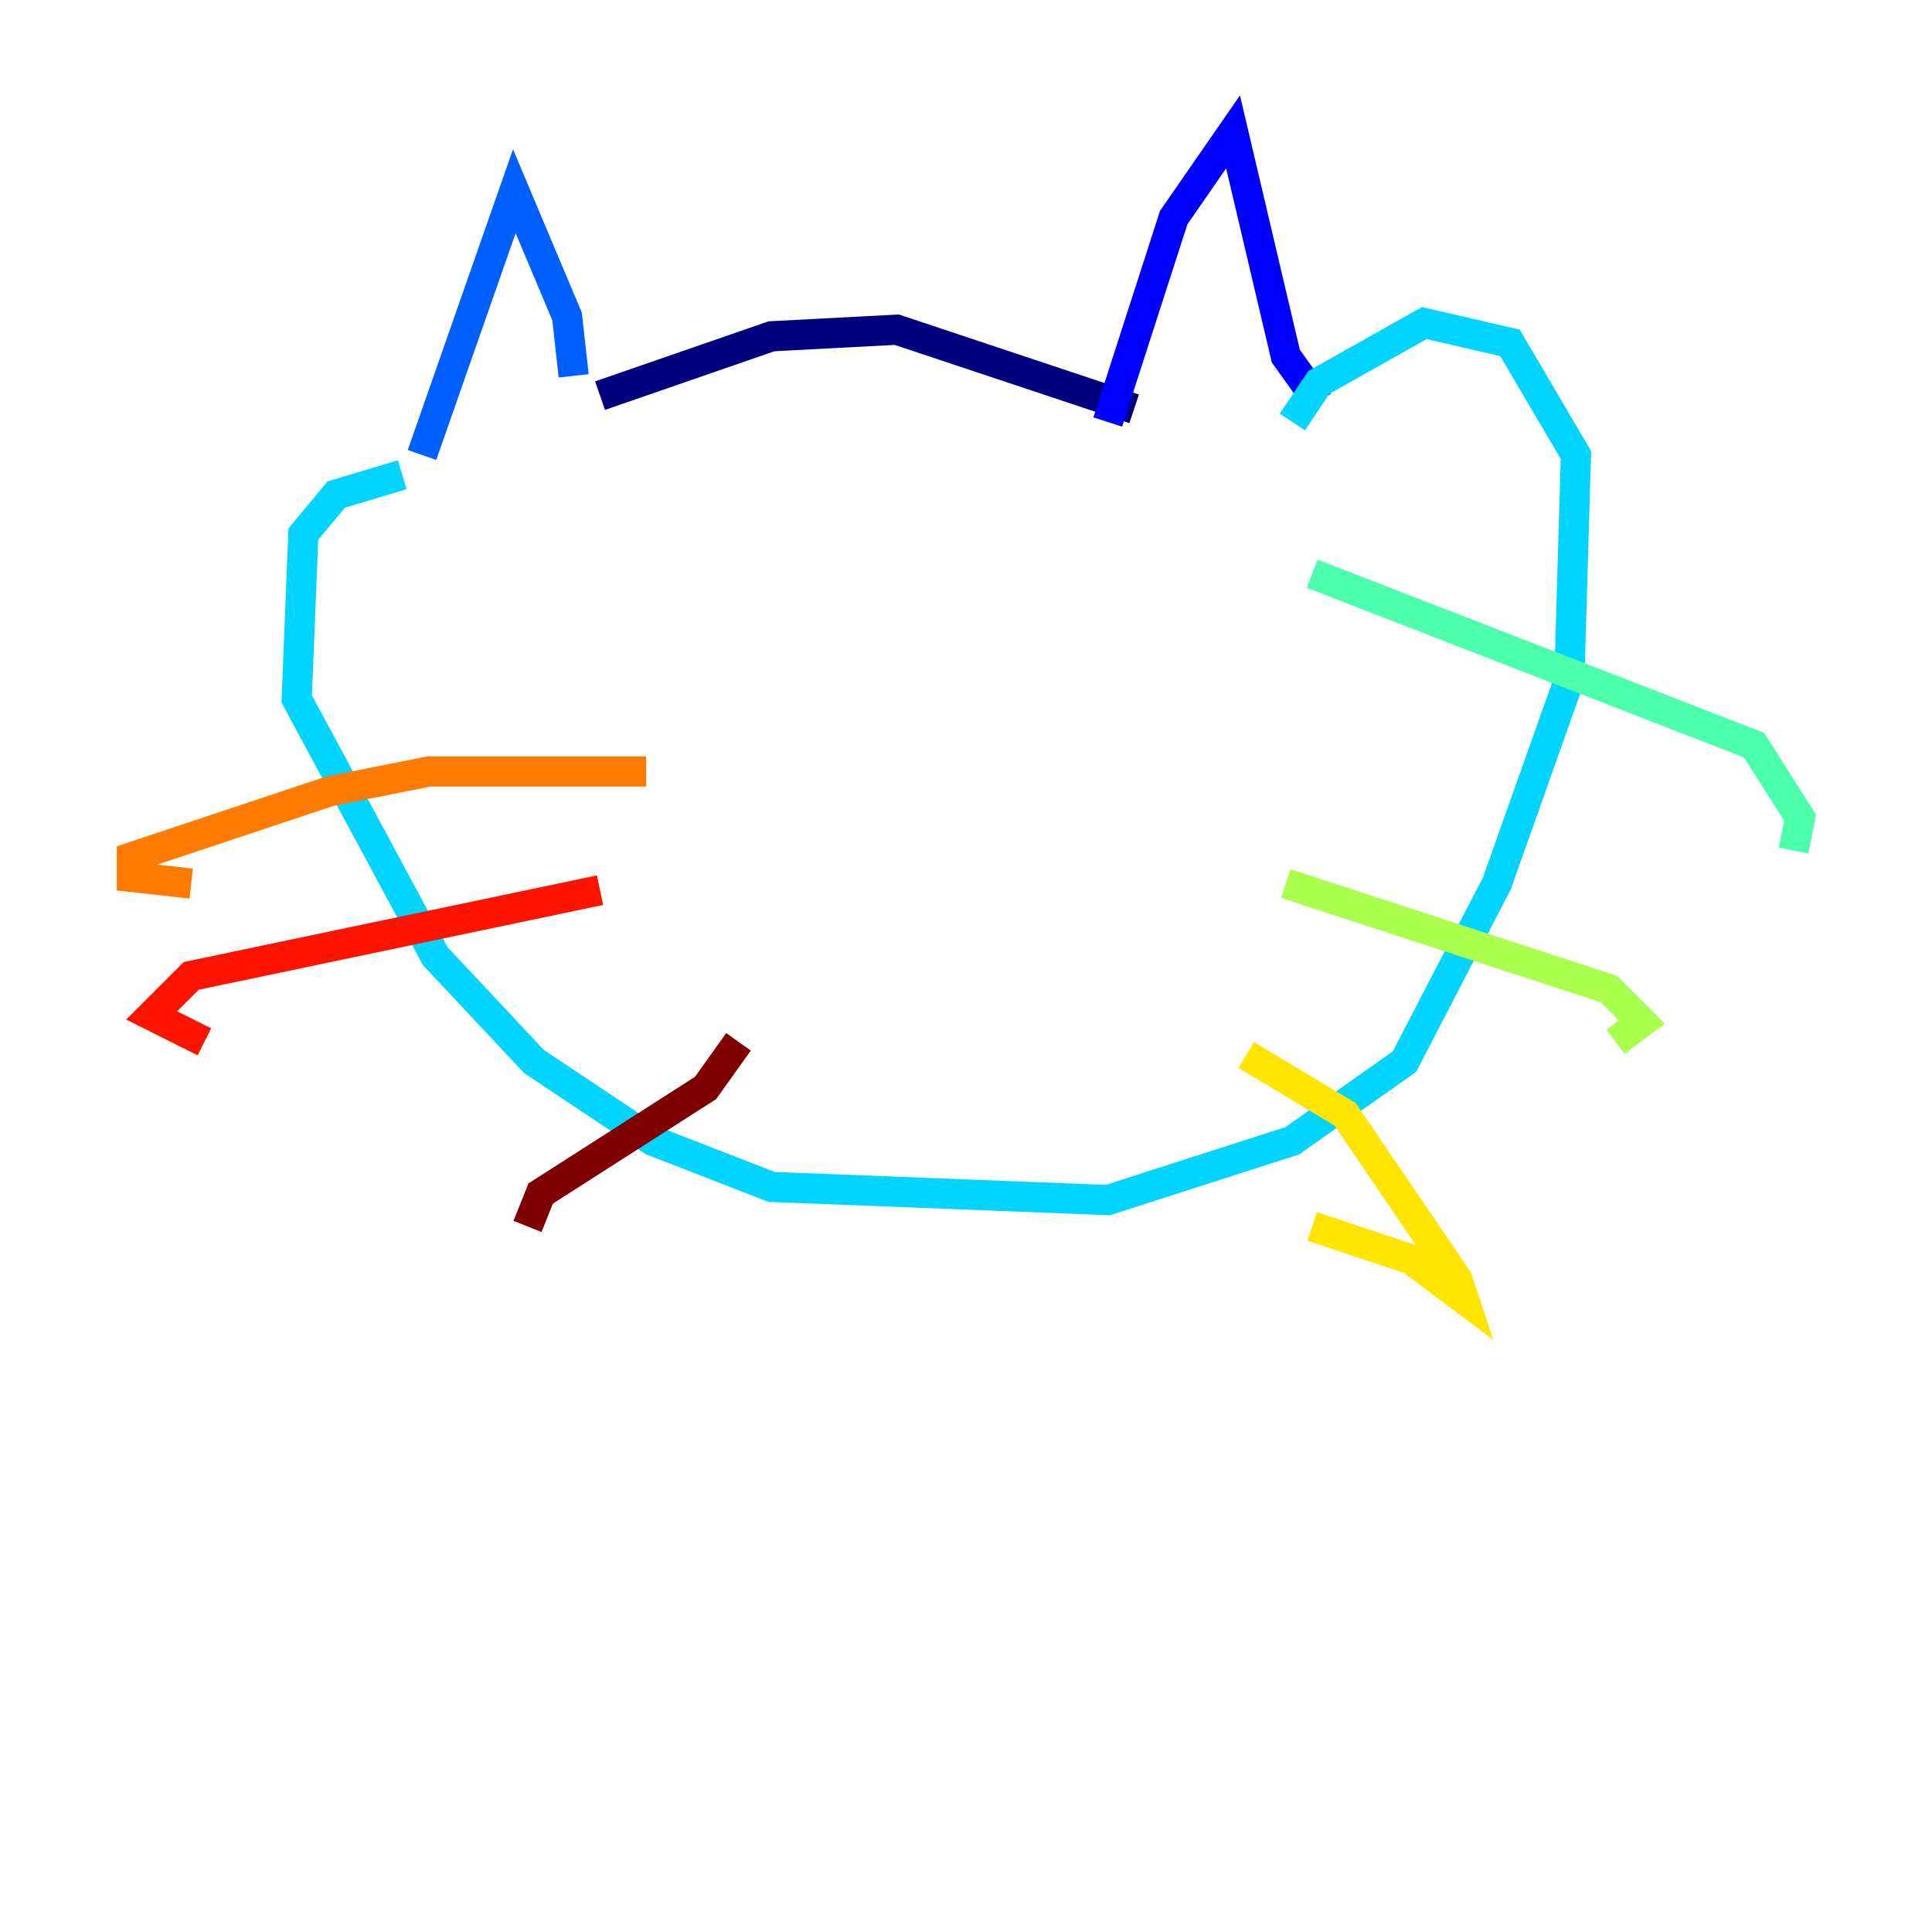 <?xml version="1.0" encoding="utf-8" ?>
<svg baseProfile="tiny" height="128" version="1.2" viewBox="0,0,128,128" width="128" xmlns="http://www.w3.org/2000/svg" xmlns:ev="http://www.w3.org/2001/xml-events" xmlns:xlink="http://www.w3.org/1999/xlink"><defs /><polyline fill="none" points="39.754,26.212 51.113,22.28 59.413,21.843 75.14,27.085" stroke="#00007f" stroke-width="2" /><polyline fill="none" points="73.392,27.959 77.761,14.416 81.693,8.737 85.188,23.59 87.372,26.648" stroke="#0000fe" stroke-width="2" /><polyline fill="none" points="38.007,24.901 37.57,20.969 34.075,12.669 27.959,30.143" stroke="#0060ff" stroke-width="2" /><polyline fill="none" points="26.648,31.454 22.28,32.764 20.096,35.386 19.659,46.307 28.833,63.345 35.386,70.335 43.249,75.577 51.113,78.635 73.392,79.508 85.625,75.577 93.051,70.335 99.167,58.539 103.973,44.997 104.41,30.143 100.041,22.717 94.362,21.406 87.372,25.338 85.625,27.959" stroke="#00d4ff" stroke-width="2" /><polyline fill="none" points="86.935,38.007 116.205,49.365 119.263,54.171 118.826,56.355" stroke="#4cffaa" stroke-width="2" /><polyline fill="none" points="85.188,58.539 106.594,65.529 108.778,67.713 107.031,69.024" stroke="#aaff4c" stroke-width="2" /><polyline fill="none" points="82.567,69.898 89.12,73.829 96.546,84.751 96.983,86.061 93.488,83.44 86.935,81.256" stroke="#ffe500" stroke-width="2" /><polyline fill="none" points="42.812,51.113 28.396,51.113 21.843,52.423 8.737,56.792 8.737,58.102 12.669,58.539" stroke="#ff7a00" stroke-width="2" /><polyline fill="none" points="39.754,58.976 12.669,64.655 10.048,67.276 13.543,69.024" stroke="#fe1200" stroke-width="2" /><polyline fill="none" points="48.928,69.024 46.744,72.082 35.822,79.072 34.949,81.256" stroke="#7f0000" stroke-width="2" /></svg>